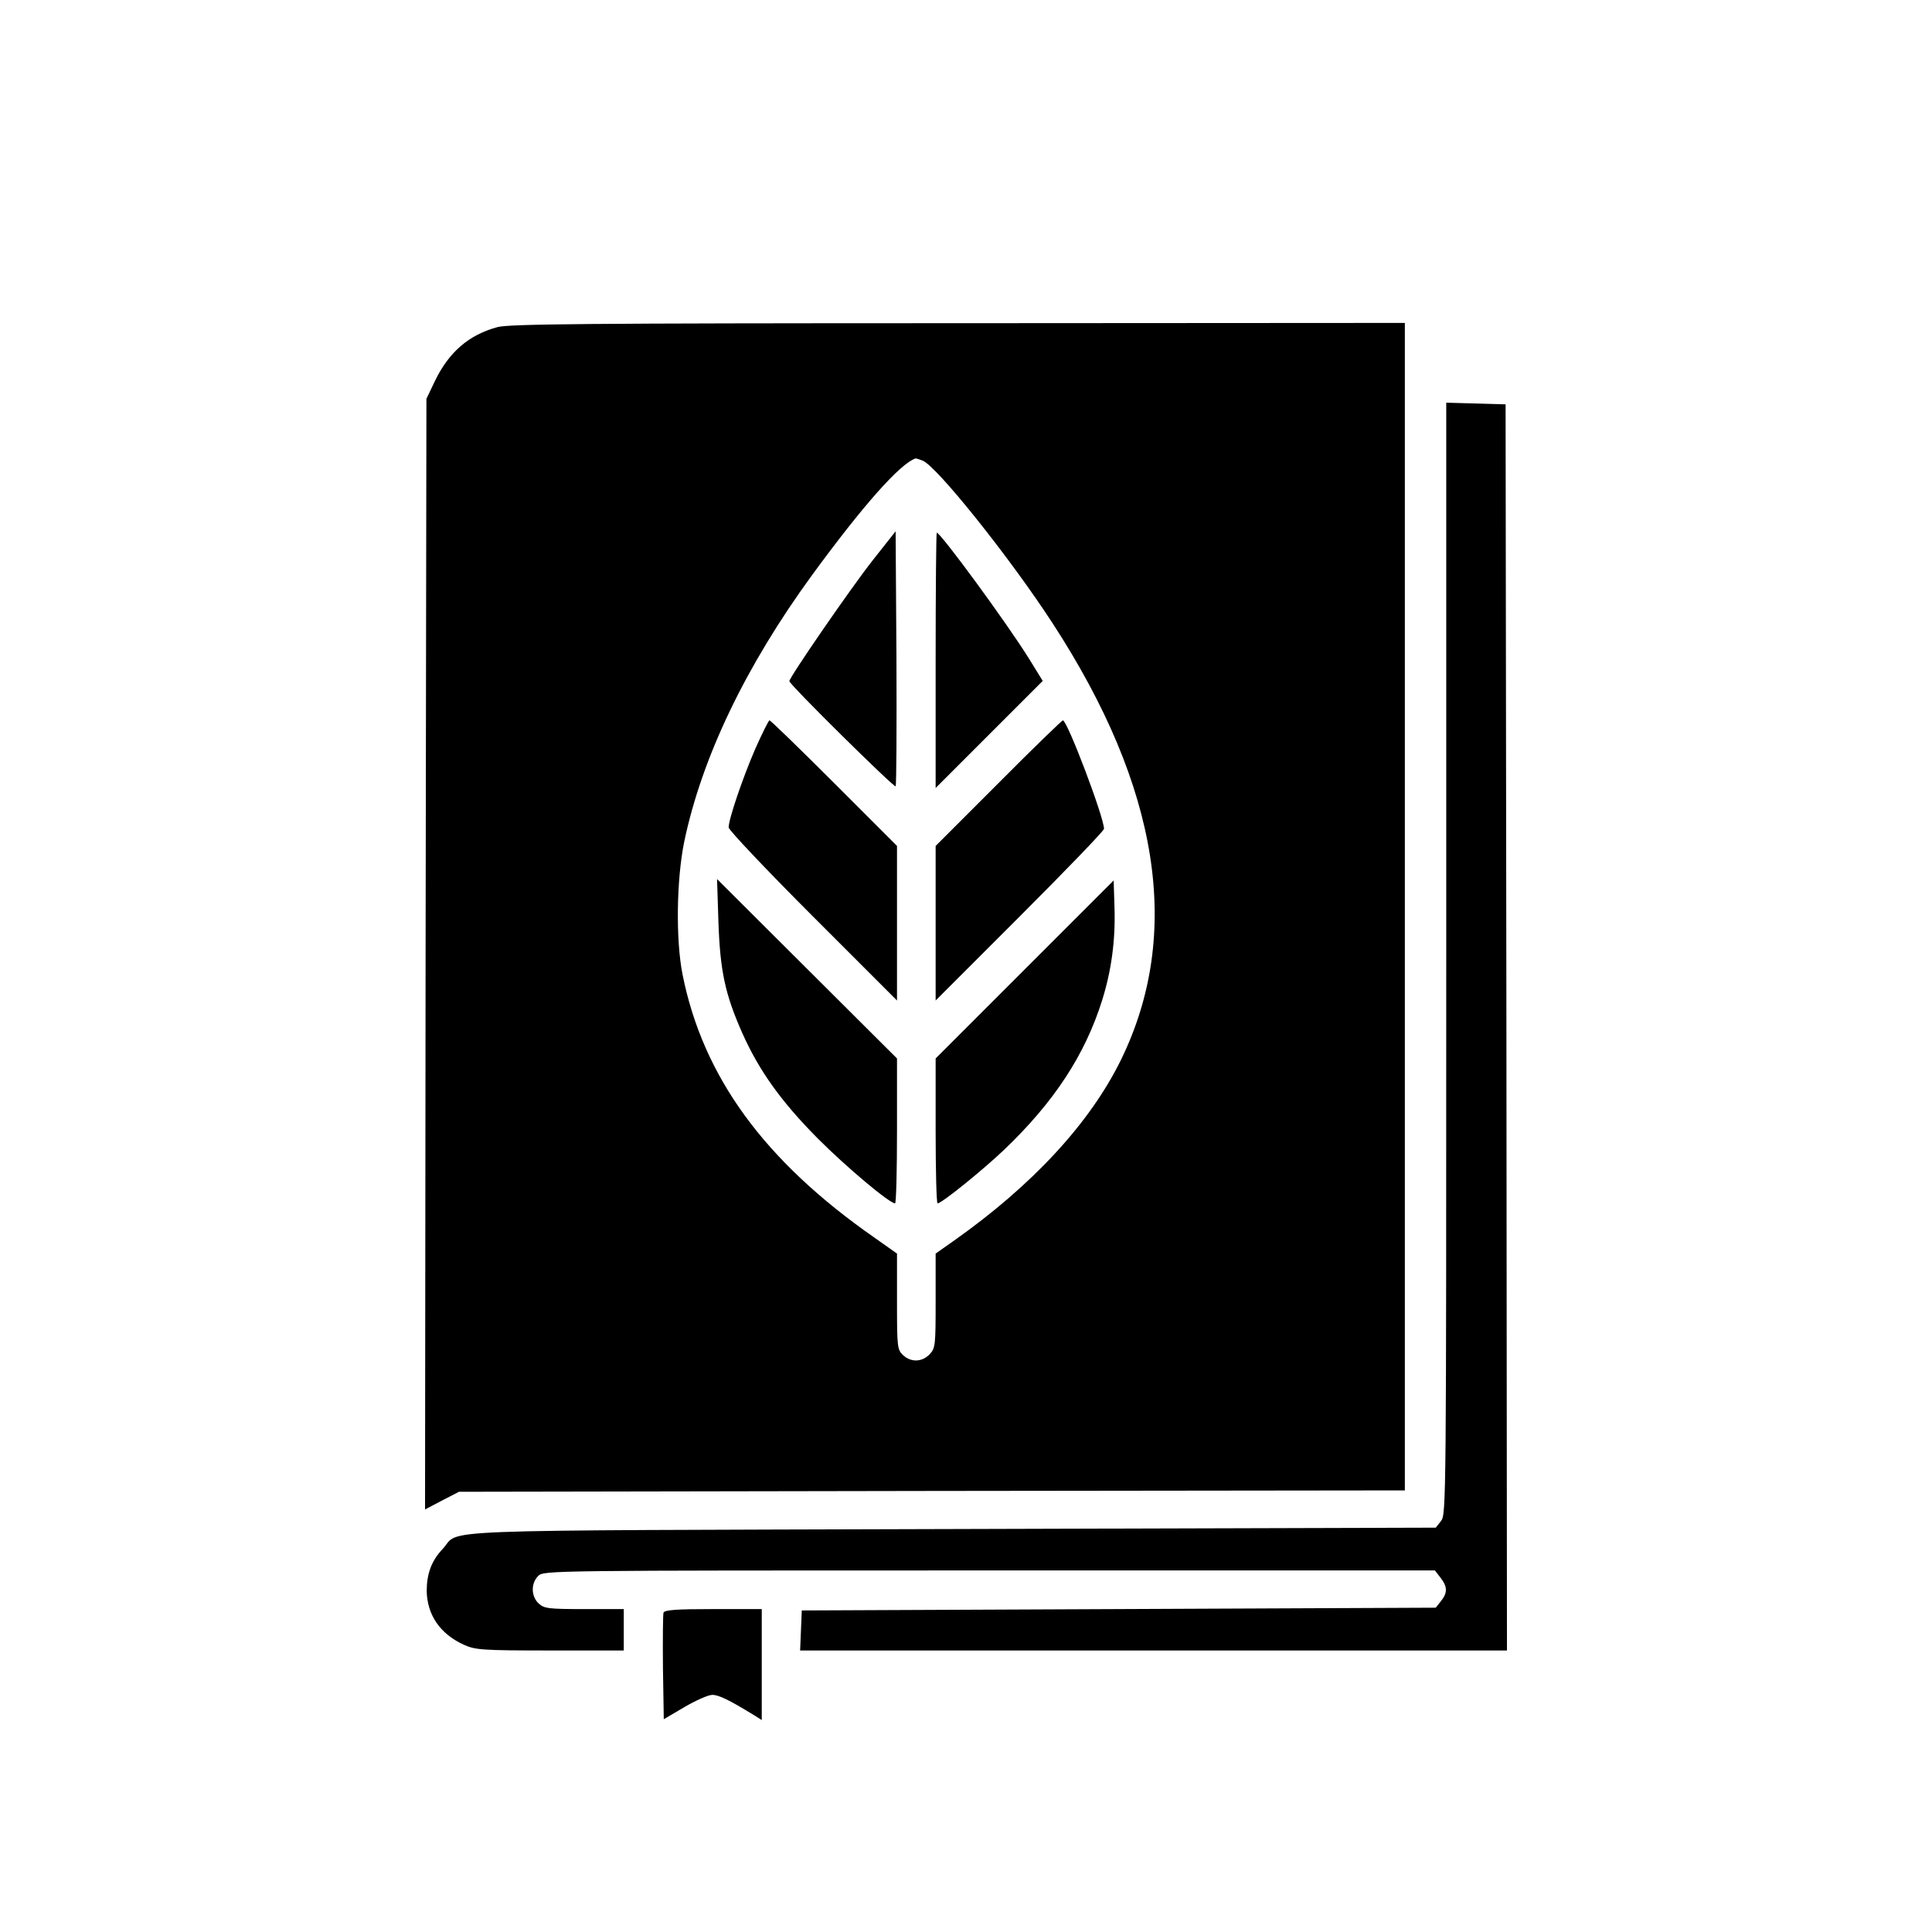 <?xml version="1.0" standalone="no"?>
<!DOCTYPE svg PUBLIC "-//W3C//DTD SVG 20010904//EN"
 "http://www.w3.org/TR/2001/REC-SVG-20010904/DTD/svg10.dtd">
<svg version="1.0" xmlns="http://www.w3.org/2000/svg"
 width="700pt" height="700pt" viewBox="0 0 700 700"
 preserveAspectRatio="xMidYMid meet">

<g transform="translate(0,700) scale(0.1,-0.1)"
fill="#000000" stroke="none">
<path d="M1803 5815 c-104 -28 -176 -90 -227 -195 l-31 -65 -3 -2012 -2 -2012
61 32 62 32 1714 3 1713 2 0 2115 0 2115 -1617 -1 c-1359 0 -1626 -3 -1670
-14z m1540 -484 c51 -20 315 -350 470 -588 389 -597 472 -1127 248 -1584 -112
-228 -320 -453 -603 -653 l-68 -48 0 -171 c0 -162 -1 -172 -22 -194 -27 -28
-67 -30 -96 -3 -21 20 -22 29 -22 195 l0 173 -82 58 c-399 278 -621 583 -695
953 -25 126 -22 344 6 481 64 306 223 637 463 966 185 253 319 404 375 423 1
1 13 -3 26 -8z"/>
<path d="M3162 4970 c-78 -99 -302 -424 -302 -438 0 -12 379 -386 385 -381 3
3 4 212 3 465 l-3 459 -83 -105z"/>
<path d="M3390 4608 l0 -463 194 194 194 194 -50 81 c-81 130 -320 456 -334
456 -2 0 -4 -208 -4 -462z"/>
<path d="M2737 4288 c-46 -106 -97 -256 -97 -286 0 -9 137 -154 305 -322 l305
-305 0 280 0 280 -228 228 c-125 125 -230 227 -234 227 -3 0 -26 -46 -51 -102z"/>
<path d="M3617 4162 l-227 -227 0 -280 0 -280 305 305 c168 168 305 310 305
317 0 42 -133 393 -149 393 -3 0 -109 -102 -234 -228z"/>
<path d="M2603 3660 c6 -177 24 -262 86 -402 61 -137 141 -249 275 -384 105
-105 259 -234 279 -234 4 0 7 118 7 263 l0 262 -326 325 -326 325 5 -155z"/>
<path d="M3713 3488 l-323 -323 0 -263 c0 -144 3 -262 7 -262 15 0 163 120
241 194 182 174 293 344 355 541 34 108 49 220 45 338 l-3 97 -322 -322z"/>
<path d="M5240 3526 c0 -1968 0 -2014 -19 -2037 l-19 -24 -1754 -5 c-1948 -6
-1776 1 -1844 -72 -41 -43 -58 -91 -58 -153 2 -87 49 -155 134 -194 42 -19 65
-21 313 -21 l267 0 0 75 0 75 -143 0 c-130 0 -145 2 -165 20 -28 26 -29 73 -2
100 20 20 33 20 1634 20 l1615 0 20 -26 c26 -33 26 -55 2 -85 l-19 -24 -1149
-5 -1148 -5 -3 -72 -3 -73 1281 0 1280 0 -2 2258 -3 2257 -107 3 -108 3 0
-2015z"/>
<path d="M2404 1157 c-2 -7 -3 -97 -2 -199 l3 -187 75 44 c41 24 86 44 100 44
23 1 63 -19 148 -71 l32 -20 0 201 0 201 -175 0 c-134 0 -177 -3 -181 -13z"/>
</g>
</svg>

